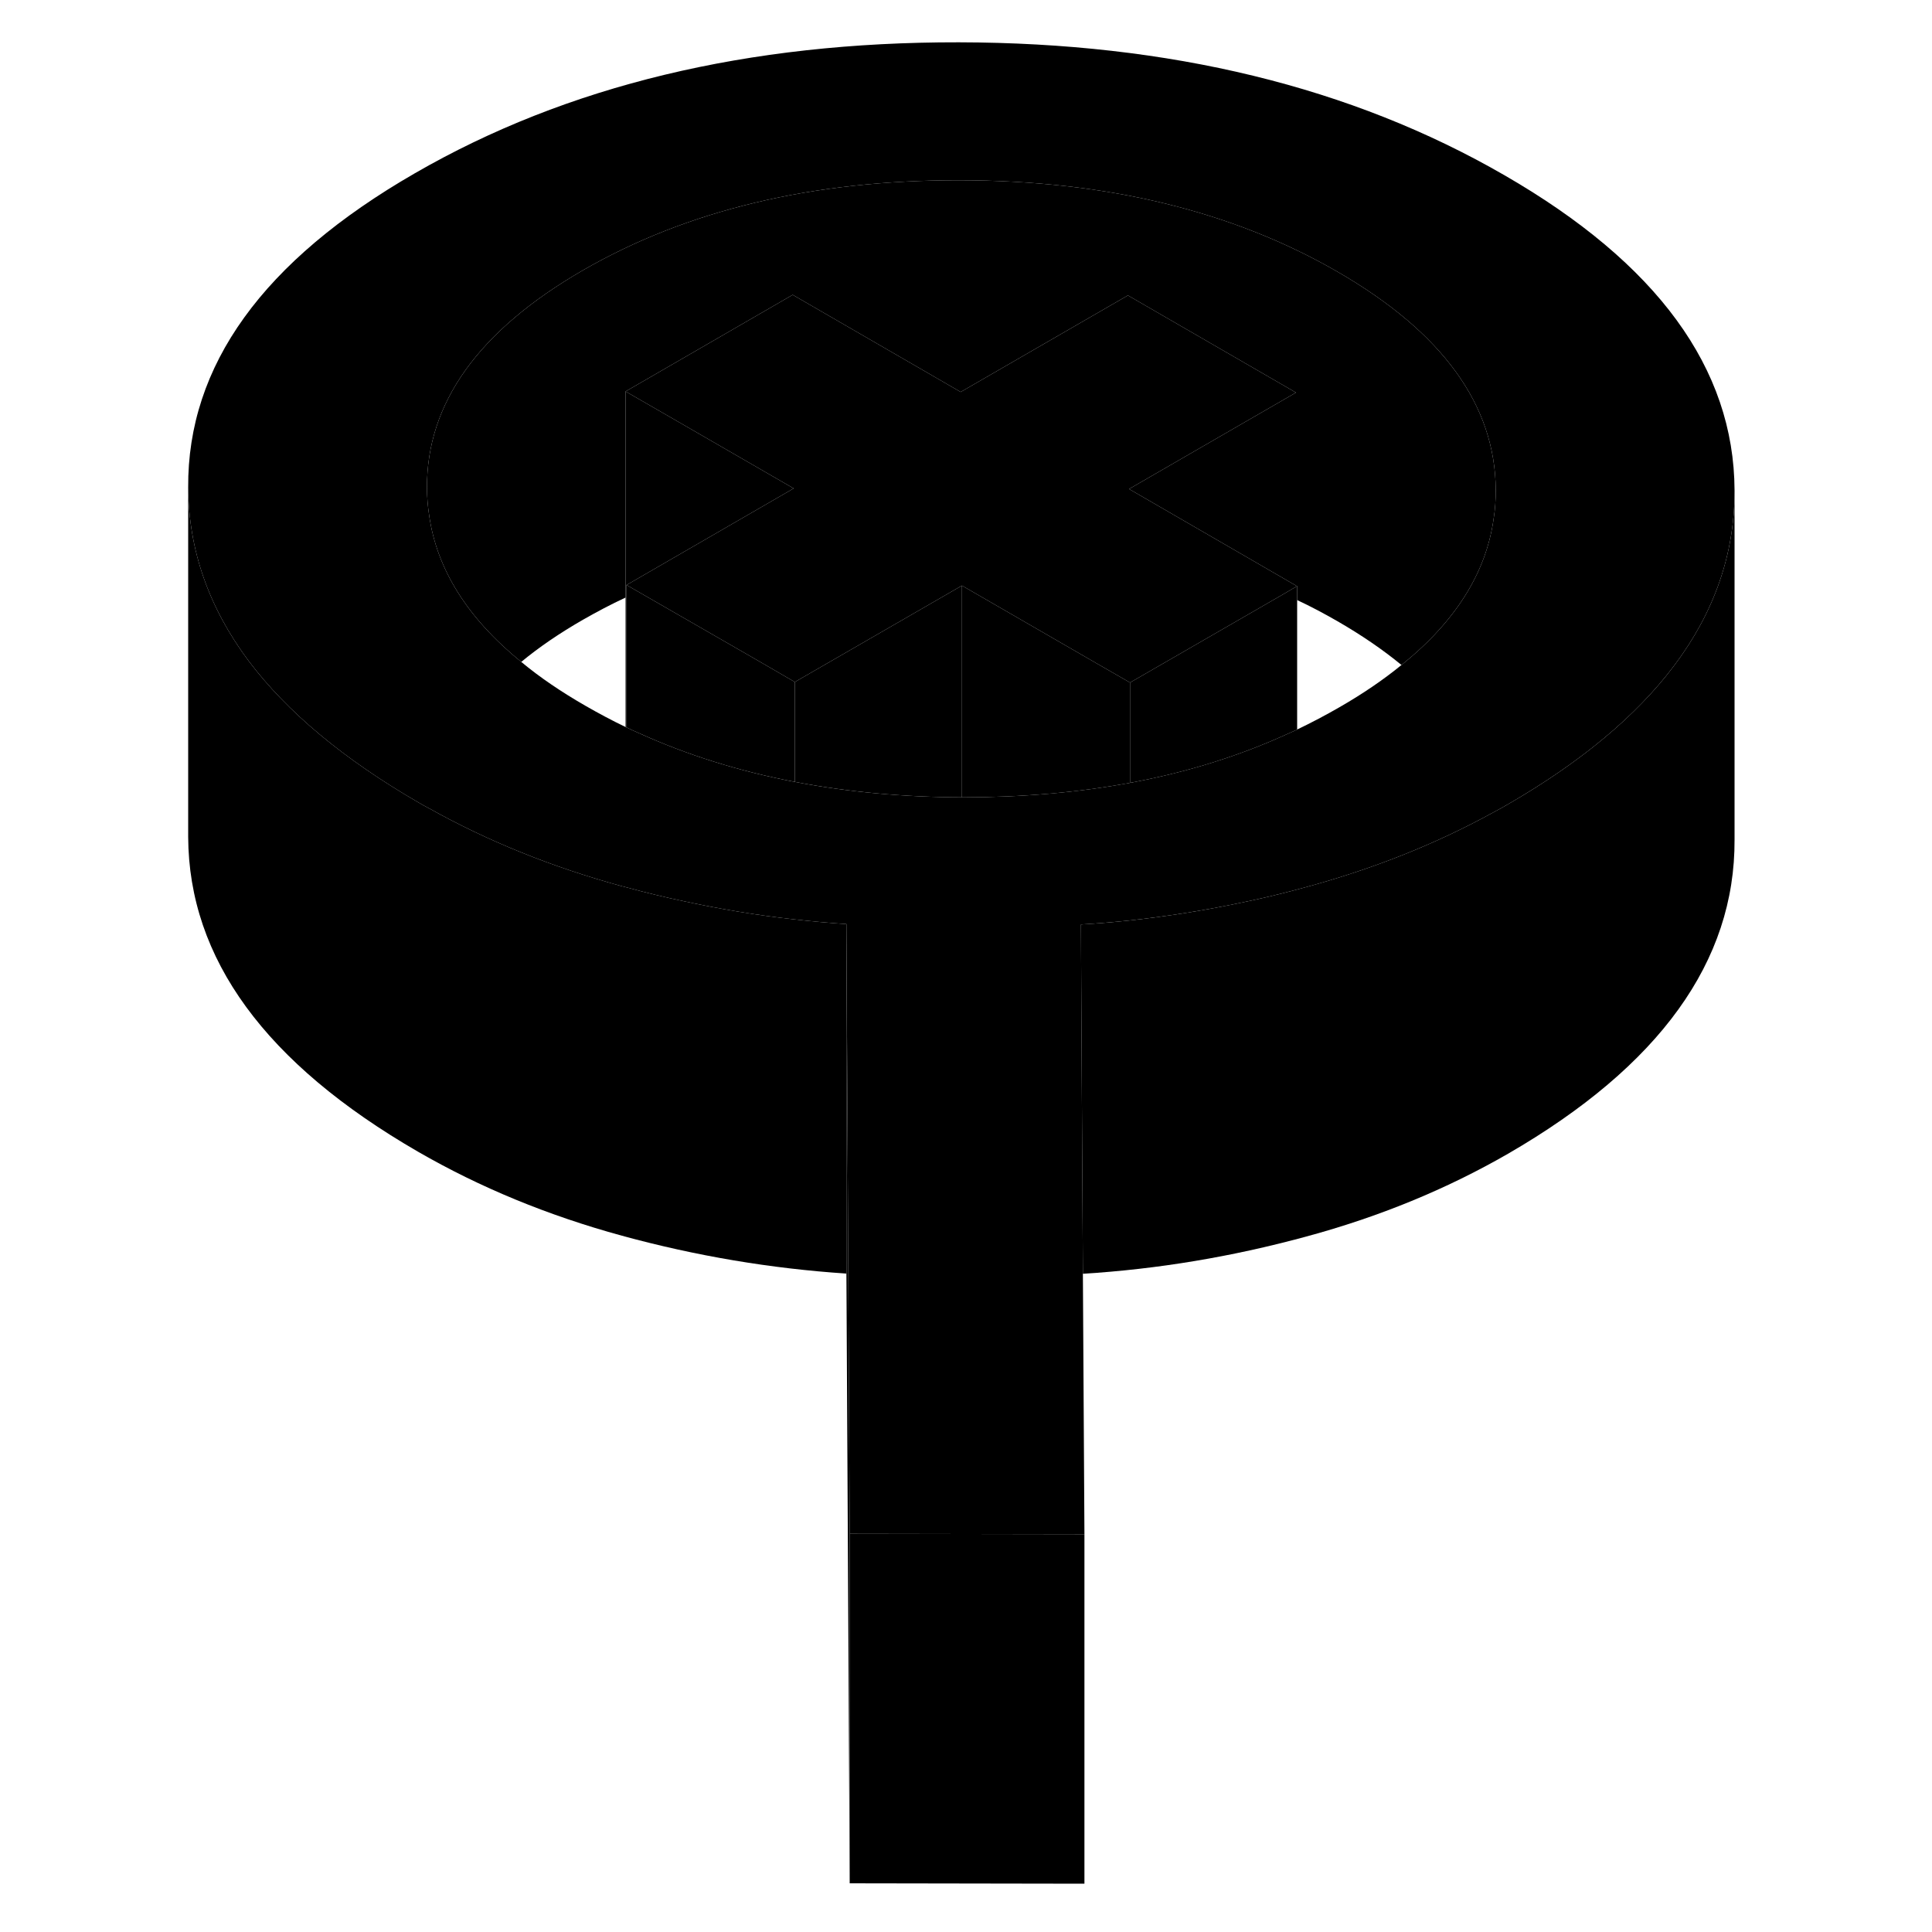 <svg width="24" height="24" viewBox="0 0 85 100" xmlns="http://www.w3.org/2000/svg" stroke-width="1px"  stroke-linecap="round" stroke-linejoin="round"> <path d="M42.21 20.28H42.23H42.24H42.21Z" class="pr-icon-iso-solid-stroke" stroke-linejoin="round"/> <path d="M48.63 79.41V97.5L36.48 97.48V79.39L48.53 79.41H48.63Z" class="pr-icon-iso-solid-stroke" stroke-linejoin="round"/> <path d="M70.37 9.07C62.46 4.5 53.05 2.21 42.13 2.19C31.21 2.17 21.83 4.43 13.97 8.97C6.11 13.5 2.2 18.92 2.24 25.23C2.26 28.45 3.3 31.44 5.37 34.21C7.36 36.85 10.28 39.29 14.15 41.53C14.33 41.64 14.52 41.74 14.71 41.84C17.75 43.54 21.07 44.88 24.69 45.87C24.77 45.89 24.85 45.91 24.93 45.93C25.92 46.2 26.91 46.44 27.91 46.65C29.81 47.06 31.72 47.38 33.64 47.59C34.53 47.69 35.42 47.77 36.31 47.83L36.33 51.84L36.37 58.99L36.48 79.39L48.53 79.41H48.63L48.55 65.93L48.51 58.99L48.47 51.97L48.45 47.85C49.3 47.8 50.15 47.73 50.99 47.64C52.91 47.43 54.81 47.13 56.71 46.73C57.69 46.53 58.67 46.3 59.64 46.04C59.78 46 59.91 45.97 60.05 45.93C63.59 44.97 66.83 43.68 69.81 42.04C70.06 41.91 70.31 41.77 70.55 41.63C74.32 39.45 77.19 37.06 79.14 34.47C81.23 31.7 82.28 28.68 82.28 25.44V25.37C82.25 19.07 78.28 13.63 70.37 9.07ZM69.81 26.85C69.42 29.65 67.83 32.18 65.04 34.42C64.11 35.18 63.04 35.91 61.84 36.6C61.13 37.01 60.39 37.4 59.64 37.76C59.62 37.77 59.6 37.78 59.58 37.79C59.38 37.88 59.18 37.97 58.98 38.06C56.52 39.17 53.85 39.99 50.99 40.52C48.29 41.02 45.4 41.27 42.34 41.27H42.29C39.24 41.26 36.35 40.99 33.64 40.47C30.76 39.92 28.07 39.08 25.58 37.95C25.36 37.86 25.15 37.76 24.93 37.65C24.91 37.65 24.9 37.64 24.88 37.63C24.17 37.29 23.48 36.92 22.8 36.53C21.55 35.81 20.44 35.06 19.48 34.26C16.7 32 15.1 29.46 14.71 26.65C14.64 26.19 14.6 25.72 14.6 25.25C14.58 20.86 17.27 17.11 22.67 13.99C28.08 10.87 34.58 9.32 42.17 9.33C49.76 9.34 56.28 10.92 61.72 14.06C67.16 17.2 69.89 20.96 69.92 25.35C69.92 25.86 69.89 26.36 69.81 26.85Z" class="pr-icon-iso-solid-stroke" stroke-linejoin="round"/> <path d="M59.58 20.32V30.31L50.94 25.31L56.86 21.89L59.58 20.32Z" class="pr-icon-iso-solid-stroke" stroke-linejoin="round"/> <path d="M50.99 35.33V40.52C48.29 41.02 45.4 41.27 42.34 41.27H42.29V30.31L49.25 34.33L50.99 35.33Z" class="pr-icon-iso-solid-stroke" stroke-linejoin="round"/> <path d="M33.58 25.28L24.93 30.28V37.65C24.93 37.65 24.9 37.64 24.88 37.63V20.26L27.57 21.81L33.58 25.28Z" class="pr-icon-iso-solid-stroke" stroke-linejoin="round"/> <path d="M69.92 25.35C69.92 25.86 69.89 26.36 69.81 26.85C69.42 29.65 67.83 32.18 65.04 34.42C64.08 33.63 62.97 32.87 61.72 32.15C61.04 31.76 60.35 31.39 59.64 31.06V30.34L59.58 30.31V20.32L50.88 15.29L42.24 20.28H42.21L33.53 15.26L24.88 20.26V30.93C24.12 31.28 23.39 31.67 22.67 32.08C21.47 32.77 20.41 33.49 19.48 34.26C16.7 32 15.1 29.46 14.71 26.65C14.64 26.19 14.6 25.72 14.6 25.25C14.58 20.86 17.27 17.11 22.67 13.99C28.08 10.87 34.58 9.32 42.17 9.33C49.76 9.34 56.28 10.92 61.72 14.06C67.16 17.2 69.89 20.96 69.92 25.35Z" class="pr-icon-iso-solid-stroke" stroke-linejoin="round"/> <path d="M36.31 47.83V65.92C32.4 65.66 28.53 65.01 24.69 63.96C20.85 62.91 17.34 61.46 14.15 59.62C6.24 55.05 2.27 49.62 2.24 43.32V25.23C2.26 28.45 3.3 31.44 5.37 34.21C7.36 36.85 10.28 39.29 14.15 41.53C14.33 41.64 14.52 41.74 14.71 41.84C17.75 43.54 21.07 44.88 24.69 45.87C24.77 45.89 24.85 45.91 24.93 45.93C25.92 46.2 26.91 46.44 27.91 46.65C29.81 47.06 31.72 47.38 33.64 47.59C34.53 47.69 35.42 47.77 36.31 47.83Z" class="pr-icon-iso-solid-stroke" stroke-linejoin="round"/> <path d="M36.48 79.39V97.48L36.31 65.92V47.83L36.33 51.84L36.37 58.99L36.48 79.39Z" class="pr-icon-iso-solid-stroke" stroke-linejoin="round"/> <path d="M82.28 25.44V43.46C82.31 49.76 78.4 55.18 70.55 59.72C67.37 61.55 63.88 62.99 60.05 64.02C56.25 65.05 52.43 65.69 48.55 65.93L48.51 58.99L48.47 51.97L48.45 47.85C49.3 47.8 50.15 47.73 50.99 47.64C52.91 47.43 54.81 47.13 56.71 46.73C57.69 46.53 58.67 46.3 59.64 46.04C59.78 46 59.91 45.97 60.05 45.93C63.59 44.97 66.83 43.68 69.81 42.04C70.06 41.91 70.31 41.77 70.55 41.63C74.32 39.45 77.19 37.06 79.14 34.47C81.23 31.7 82.28 28.68 82.28 25.44Z" class="pr-icon-iso-solid-stroke" stroke-linejoin="round"/> <path d="M59.64 30.34L59.58 30.37L58.95 30.74L52.62 34.39L50.99 35.33L49.25 34.33L42.29 30.31L35.27 34.36L33.64 35.3L31.9 34.29L25.54 30.63L24.93 30.28L33.58 25.28L27.57 21.81L24.88 20.26L33.53 15.26L42.21 20.28L42.23 20.29L42.24 20.28L50.88 15.29L59.58 20.32L56.86 21.89L50.94 25.31L59.58 30.31L59.64 30.34Z" class="pr-icon-iso-solid-stroke" stroke-linejoin="round"/> <path d="M42.29 30.31V41.27C39.24 41.26 36.35 40.99 33.64 40.47V35.3L35.27 34.36L42.29 30.31Z" class="pr-icon-iso-solid-stroke" stroke-linejoin="round"/> <path d="M59.64 30.34V37.76C59.64 37.76 59.6 37.78 59.58 37.79C59.38 37.88 59.18 37.97 58.98 38.06C56.52 39.17 53.85 39.99 50.99 40.52V35.33L52.62 34.39L58.95 30.74L59.58 30.37L59.64 30.34Z" class="pr-icon-iso-solid-stroke" stroke-linejoin="round"/> <path d="M33.64 35.3V40.47C30.76 39.92 28.07 39.08 25.58 37.95C25.36 37.86 25.15 37.76 24.93 37.65V30.28L25.54 30.63L31.9 34.29L33.64 35.3Z" class="pr-icon-iso-solid-stroke" stroke-linejoin="round"/>
</svg>